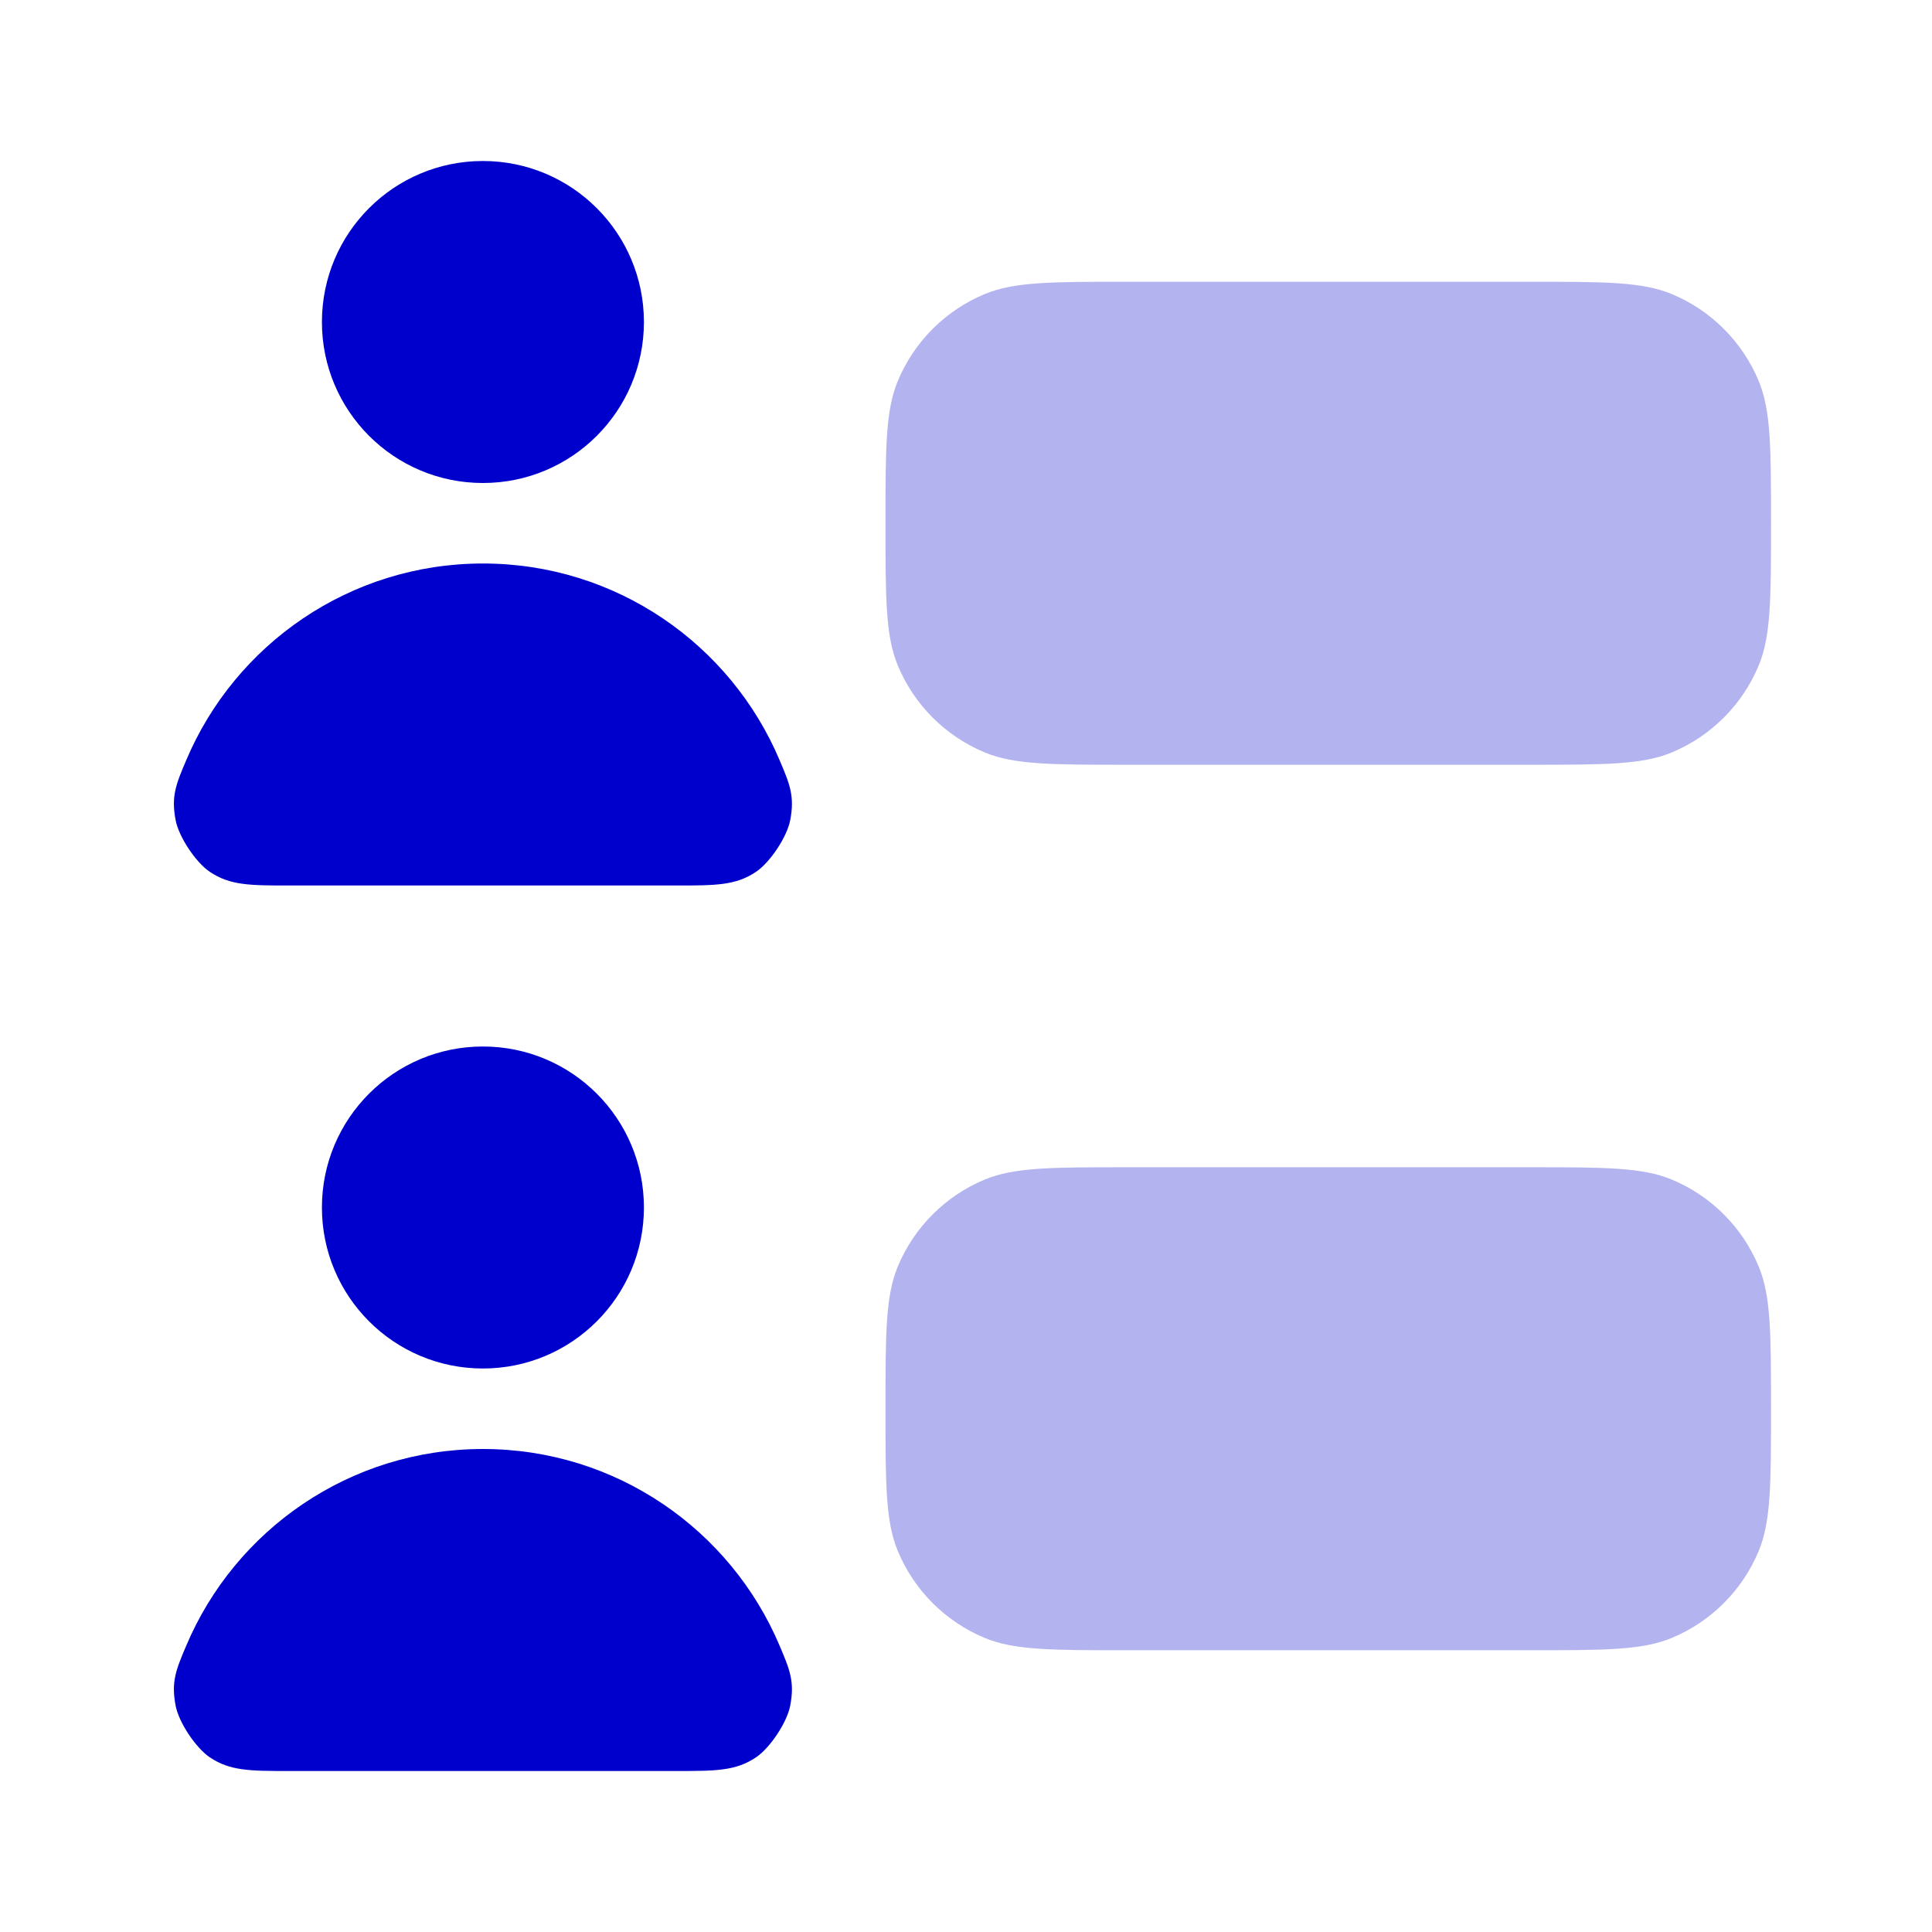 <svg width="24" height="24" viewBox="0 0 24 24" fill="none" xmlns="http://www.w3.org/2000/svg">
<g opacity="0.3">
<path d="M11 6.5C11 5.568 11 5.102 11.152 4.735C11.355 4.245 11.745 3.855 12.235 3.652C12.602 3.5 13.068 3.5 14 3.5H19C19.932 3.5 20.398 3.5 20.765 3.652C21.255 3.855 21.645 4.245 21.848 4.735C22 5.102 22 5.568 22 6.5C22 7.432 22 7.898 21.848 8.265C21.645 8.755 21.255 9.145 20.765 9.348C20.398 9.5 19.932 9.5 19 9.5H14C13.068 9.5 12.602 9.5 12.235 9.348C11.745 9.145 11.355 8.755 11.152 8.265C11 7.898 11 7.432 11 6.5Z" fill="#0000CC"/>
<path d="M11.152 15.735C11 16.102 11 16.568 11 17.5C11 18.432 11 18.898 11.152 19.265C11.355 19.755 11.745 20.145 12.235 20.348C12.602 20.5 13.068 20.5 14 20.5H19C19.932 20.5 20.398 20.5 20.765 20.348C21.255 20.145 21.645 19.755 21.848 19.265C22 18.898 22 18.432 22 17.5C22 16.568 22 16.102 21.848 15.735C21.645 15.245 21.255 14.855 20.765 14.652C20.398 14.5 19.932 14.5 19 14.5H14C13.068 14.5 12.602 14.5 12.235 14.652C11.745 14.855 11.355 15.245 11.152 15.735Z" fill="#0000CC"/>
</g>
<path d="M7.999 4C7.999 5.105 7.104 6 5.999 6C4.894 6 3.999 5.105 3.999 4C3.999 2.895 4.894 2 5.999 2C7.104 2 7.999 2.895 7.999 4Z" fill="#0000CC"/>
<path d="M3.599 11C3.106 11 2.859 11 2.606 10.83C2.431 10.712 2.222 10.397 2.182 10.19C2.124 9.891 2.187 9.741 2.314 9.442C2.921 8.007 4.343 7 5.999 7C7.656 7 9.077 8.007 9.684 9.442C9.811 9.741 9.874 9.891 9.816 10.19C9.776 10.397 9.567 10.712 9.392 10.83C9.139 11 8.892 11 8.399 11H3.599Z" fill="#0000CC"/>
<path d="M7.999 15C7.999 16.105 7.104 17 5.999 17C4.894 17 3.999 16.105 3.999 15C3.999 13.895 4.894 13 5.999 13C7.104 13 7.999 13.895 7.999 15Z" fill="#0000CC"/>
<path d="M3.599 22C3.106 22 2.859 22 2.606 21.83C2.431 21.712 2.222 21.397 2.182 21.19C2.124 20.891 2.187 20.741 2.314 20.442C2.921 19.007 4.343 18 5.999 18C7.656 18 9.077 19.007 9.684 20.442C9.811 20.741 9.874 20.891 9.816 21.19C9.776 21.397 9.567 21.712 9.392 21.83C9.139 22 8.892 22 8.399 22H3.599Z" fill="#0000CC"/>
</svg>

